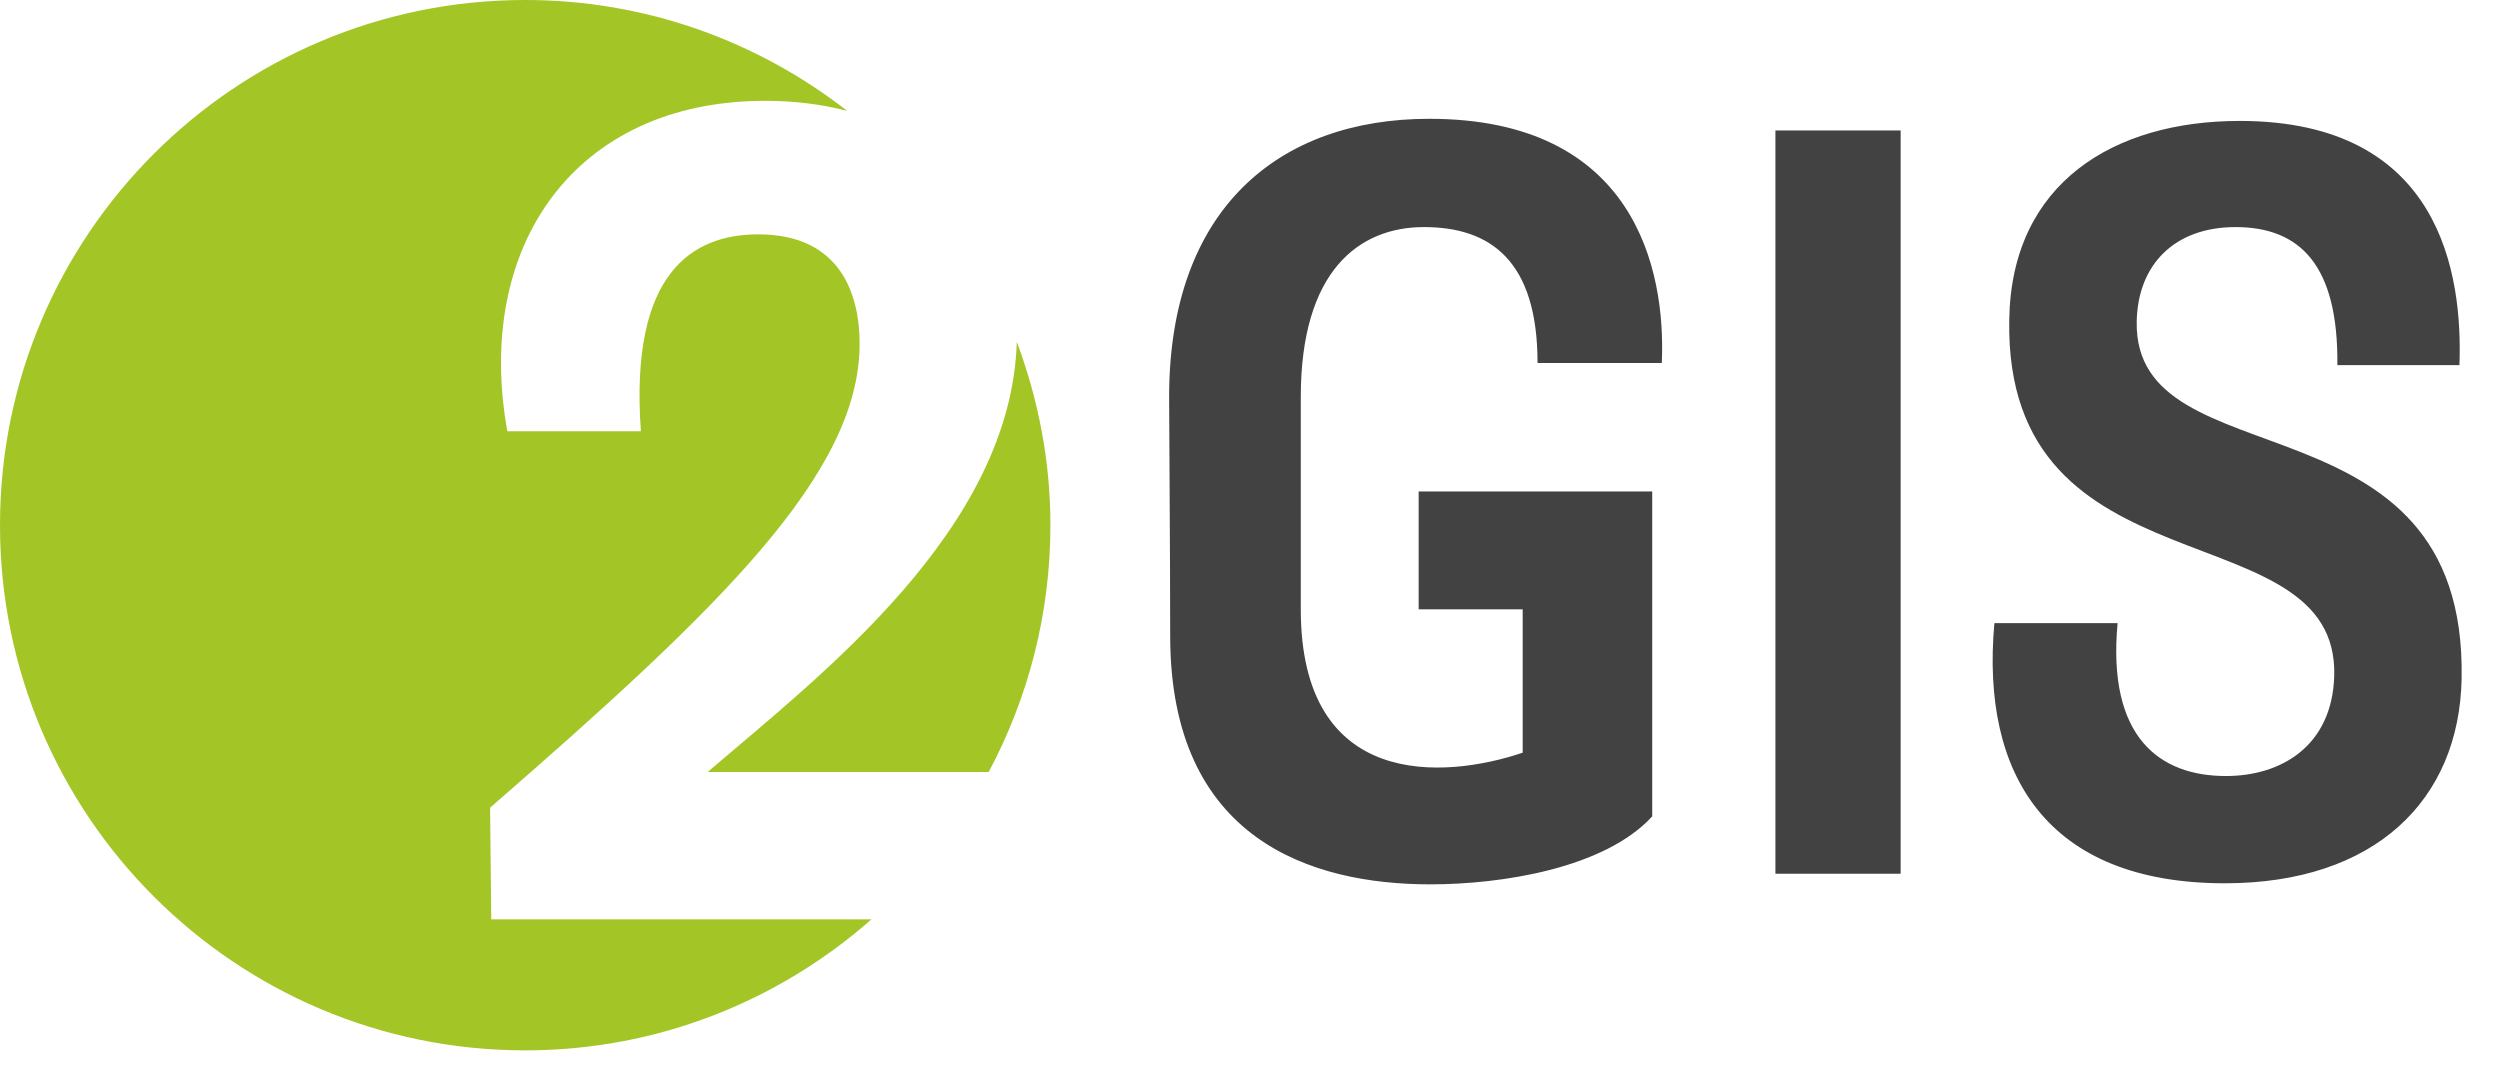 <svg width="54" height="23" viewBox="0 0 54 23" fill="none" xmlns="http://www.w3.org/2000/svg">
<path d="M22.689 11.344C22.689 9.949 22.424 8.618 21.963 7.383C21.841 11.447 17.711 14.593 15.286 16.675H21.356C22.204 15.085 22.689 13.272 22.689 11.344ZM18.301 2.396C16.379 0.9 13.969 0 11.345 0C5.079 0 0 5.079 0 11.344C0 17.609 5.079 22.688 11.345 22.688C14.214 22.688 16.826 21.615 18.824 19.858H10.611L10.586 17.446C15.534 13.144 18.568 10.235 18.568 7.424C18.568 6.38 18.17 5.062 16.38 5.062C14.962 5.062 13.595 5.883 13.843 9.315H10.959C10.238 5.336 12.401 2.178 16.529 2.178C17.169 2.178 17.761 2.254 18.301 2.396Z" fill="#A3C626"/>
<path d="M33.211 7.841H35.895C35.986 5.8 35.298 2.566 30.872 2.566C27.615 2.566 25.253 4.516 25.253 8.575C25.253 9.125 25.276 11.969 25.276 13.735C25.276 18.139 28.326 19.102 30.895 19.102C32.432 19.102 34.656 18.758 35.688 17.634V10.616H30.643V13.162H32.89V16.258C31.193 16.831 28.097 17.061 28.097 13.162V8.575C28.097 5.846 29.358 4.905 30.757 4.905C32.202 4.905 33.211 5.639 33.211 7.841ZM53.171 14.652C53.285 8.369 46.084 10.455 46.153 6.947C46.175 5.708 46.978 4.905 48.286 4.905C49.685 4.905 50.51 5.731 50.487 7.887H53.124C53.194 5.937 52.735 2.612 48.377 2.612C45.671 2.612 43.447 3.943 43.4 6.901C43.286 12.932 50.533 10.96 50.419 14.607C50.373 16.098 49.294 16.762 48.079 16.762C46.657 16.762 45.511 15.937 45.74 13.46H43.079C42.781 16.74 44.226 19.079 48.056 19.079C51.29 19.079 53.124 17.29 53.171 14.652ZM41.054 18.872H38.349V2.818H41.054V18.872ZM41.054 18.872H38.349V2.818H41.054V18.872Z" fill="#434242"/>
</svg>
